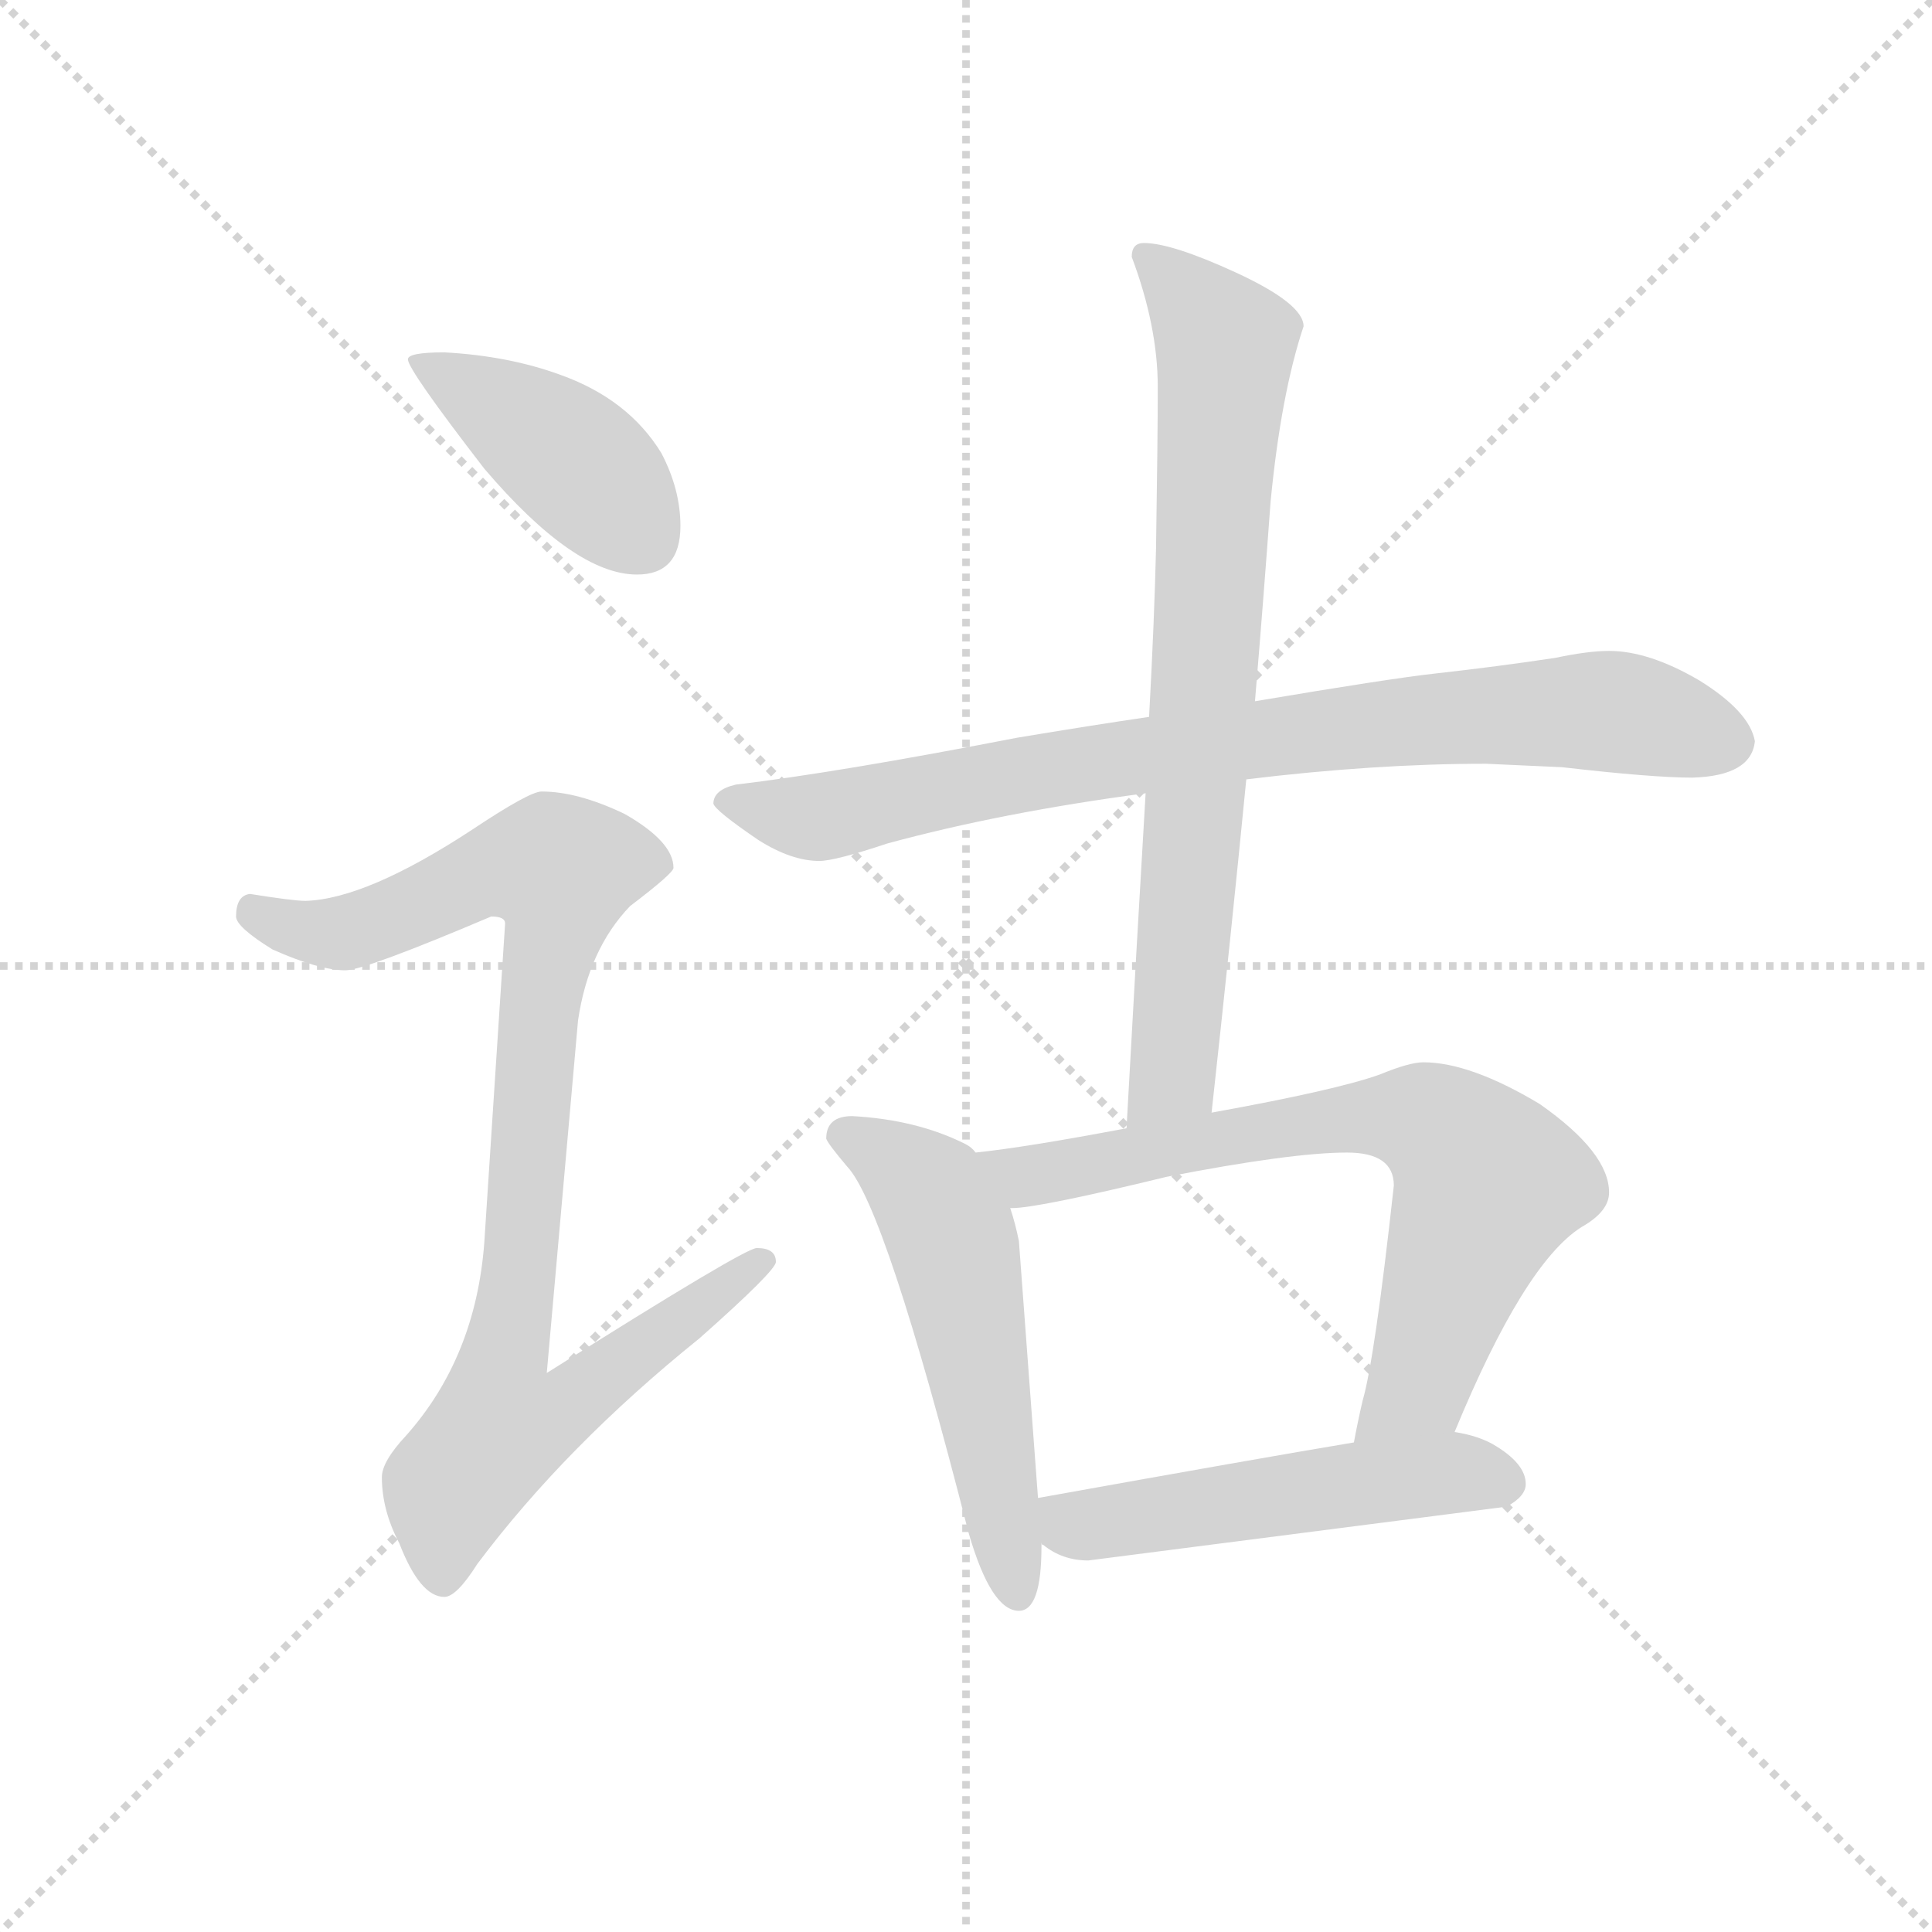 <svg version="1.1" viewBox="0 0 1024 1024" xmlns="http://www.w3.org/2000/svg">
  <g stroke="lightgray" stroke-dasharray="1,1" stroke-width="1" transform="scale(4, 4)">
    <line x1="0" y1="0" x2="256" y2="256"></line>
    <line x1="256" y1="0" x2="0" y2="256"></line>
    <line x1="128" y1="0" x2="128" y2="256"></line>
    <line x1="0" y1="128" x2="256" y2="128"></line>
  </g>
  <g transform="scale(0.92, -0.92) translate(60, -850)">
    <style type="text/css">
      
        @keyframes keyframes0 {
          from {
            stroke: blue;
            stroke-dashoffset: 422;
            stroke-width: 128;
          }
          58% {
            animation-timing-function: step-end;
            stroke: blue;
            stroke-dashoffset: 0;
            stroke-width: 128;
          }
          to {
            stroke: black;
            stroke-width: 1024;
          }
        }
        #make-me-a-hanzi-animation-0 {
          animation: keyframes0 0.593s both;
          animation-delay: 0s;
          animation-timing-function: linear;
        }
      
        @keyframes keyframes1 {
          from {
            stroke: blue;
            stroke-dashoffset: 929;
            stroke-width: 128;
          }
          75% {
            animation-timing-function: step-end;
            stroke: blue;
            stroke-dashoffset: 0;
            stroke-width: 128;
          }
          to {
            stroke: black;
            stroke-width: 1024;
          }
        }
        #make-me-a-hanzi-animation-1 {
          animation: keyframes1 1.006s both;
          animation-delay: 0.593s;
          animation-timing-function: linear;
        }
      
        @keyframes keyframes2 {
          from {
            stroke: blue;
            stroke-dashoffset: 842;
            stroke-width: 128;
          }
          73% {
            animation-timing-function: step-end;
            stroke: blue;
            stroke-dashoffset: 0;
            stroke-width: 128;
          }
          to {
            stroke: black;
            stroke-width: 1024;
          }
        }
        #make-me-a-hanzi-animation-2 {
          animation: keyframes2 0.935s both;
          animation-delay: 1.599s;
          animation-timing-function: linear;
        }
      
        @keyframes keyframes3 {
          from {
            stroke: blue;
            stroke-dashoffset: 774;
            stroke-width: 128;
          }
          72% {
            animation-timing-function: step-end;
            stroke: blue;
            stroke-dashoffset: 0;
            stroke-width: 128;
          }
          to {
            stroke: black;
            stroke-width: 1024;
          }
        }
        #make-me-a-hanzi-animation-3 {
          animation: keyframes3 0.88s both;
          animation-delay: 2.535s;
          animation-timing-function: linear;
        }
      
        @keyframes keyframes4 {
          from {
            stroke: blue;
            stroke-dashoffset: 554;
            stroke-width: 128;
          }
          64% {
            animation-timing-function: step-end;
            stroke: blue;
            stroke-dashoffset: 0;
            stroke-width: 128;
          }
          to {
            stroke: black;
            stroke-width: 1024;
          }
        }
        #make-me-a-hanzi-animation-4 {
          animation: keyframes4 0.701s both;
          animation-delay: 3.415s;
          animation-timing-function: linear;
        }
      
        @keyframes keyframes5 {
          from {
            stroke: blue;
            stroke-dashoffset: 729;
            stroke-width: 128;
          }
          70% {
            animation-timing-function: step-end;
            stroke: blue;
            stroke-dashoffset: 0;
            stroke-width: 128;
          }
          to {
            stroke: black;
            stroke-width: 1024;
          }
        }
        #make-me-a-hanzi-animation-5 {
          animation: keyframes5 0.843s both;
          animation-delay: 4.115s;
          animation-timing-function: linear;
        }
      
        @keyframes keyframes6 {
          from {
            stroke: blue;
            stroke-dashoffset: 518;
            stroke-width: 128;
          }
          63% {
            animation-timing-function: step-end;
            stroke: blue;
            stroke-dashoffset: 0;
            stroke-width: 128;
          }
          to {
            stroke: black;
            stroke-width: 1024;
          }
        }
        #make-me-a-hanzi-animation-6 {
          animation: keyframes6 0.672s both;
          animation-delay: 4.959s;
          animation-timing-function: linear;
        }
      
    </style>
    
      <path d="M 196 647 Q 175 647 175 643 Q 175 637 219 580 Q 271 519 307 519 Q 332 519 332 547 Q 332 568 321 589 Q 302 620 263 634 Q 233 645 196 647 Z" fill="lightgray"></path>
    
      <path d="M 252 394 Q 245 394 212 372 Q 151 332 116 331 Q 109 331 84 335 Q 76 334 76 322 Q 76 316 97 303 Q 124 291 139 291 Q 150 291 223 322 Q 231 322 231 318 L 219 134 Q 214 68 174 23 Q 160 8 160 -1 Q 160 -20 170 -39 Q 182 -70 196 -70 Q 203 -70 215 -51 Q 266 17 343 79 Q 387 118 387 123 Q 387 131 376 131 Q 369 131 255 59 L 273 262 Q 279 303 303 328 Q 328 347 328 350 Q 328 365 300 381 Q 273 394 252 394 Z" fill="lightgray"></path>
    
      <path d="M 658 401 Q 732 410 796 410 L 840 408 Q 892 402 915 402 Q 949 403 951 423 Q 948 440 919 458 Q 890 475 867 475 Q 855 475 836 471 Q 803 466 767 462 Q 740 459 663 446 L 602 437 Q 568 432 526 425 Q 423 405 364 398 Q 351 395 351 387 Q 352 383 377 366 Q 396 354 412 354 Q 421 354 451 364 Q 517 382 600 393 L 658 401 Z" fill="lightgray"></path>
    
      <path d="M 638 209 Q 649 309 658 401 L 663 446 Q 668 506 672 561 Q 678 623 691 662 Q 691 675 652 693 Q 615 710 599 710 Q 592 710 592 702 Q 607 662 607 627 Q 607 598 606 534 Q 605 492 602 437 L 600 393 Q 595 309 589 200 C 587 170 635 179 638 209 Z" fill="lightgray"></path>
    
      <path d="M 502 186 Q 500 189 496 191 Q 468 205 431 207 Q 416 207 416 194 Q 417 191 428 178 Q 450 155 498 -33 Q 511 -78 527 -78 Q 540 -78 540 -41 L 540 -39 L 538 -13 L 527 135 Q 525 145 522 154 L 502 186 Z" fill="lightgray"></path>
    
      <path d="M 760 238 Q 752 238 735 231 Q 710 222 638 209 L 589 200 Q 531 189 502 186 C 472 182 492 151 522 154 L 523 154 Q 538 154 612 172 Q 684 186 716 186 Q 743 186 743 167 Q 732 67 725 43 Q 722 30 720 19 C 714 -10 766 -3 778 25 Q 818 122 851 143 Q 867 152 867 163 Q 867 186 827 214 Q 787 238 760 238 Z" fill="lightgray"></path>
    
      <path d="M 540 -39 Q 540 -40 541 -40 Q 552 -49 567 -49 Q 684 -34 808 -18 Q 819 -12 819 -5 Q 819 7 800 18 Q 791 23 778 25 L 720 19 Q 666 10 538 -13 C 511 -18 516 -21 540 -39 Z" fill="lightgray"></path>
    
    
      <clipPath id="make-me-a-hanzi-clip-0">
        <path d="M 196 647 Q 175 647 175 643 Q 175 637 219 580 Q 271 519 307 519 Q 332 519 332 547 Q 332 568 321 589 Q 302 620 263 634 Q 233 645 196 647 Z"></path>
      </clipPath>
      <path clip-path="url(#make-me-a-hanzi-clip-0)" d="M 179 642 L 265 590 L 309 541" fill="none" id="make-me-a-hanzi-animation-0" stroke-dasharray="294 588" stroke-linecap="round"></path>
    
      <clipPath id="make-me-a-hanzi-clip-1">
        <path d="M 252 394 Q 245 394 212 372 Q 151 332 116 331 Q 109 331 84 335 Q 76 334 76 322 Q 76 316 97 303 Q 124 291 139 291 Q 150 291 223 322 Q 231 322 231 318 L 219 134 Q 214 68 174 23 Q 160 8 160 -1 Q 160 -20 170 -39 Q 182 -70 196 -70 Q 203 -70 215 -51 Q 266 17 343 79 Q 387 118 387 123 Q 387 131 376 131 Q 369 131 255 59 L 273 262 Q 279 303 303 328 Q 328 347 328 350 Q 328 365 300 381 Q 273 394 252 394 Z"></path>
      </clipPath>
      <path clip-path="url(#make-me-a-hanzi-clip-1)" d="M 87 324 L 112 314 L 138 313 L 216 347 L 238 352 L 263 348 L 231 69 L 268 66 L 277 51 L 262 37 L 227 26 L 200 -7 L 195 -59" fill="none" id="make-me-a-hanzi-animation-1" stroke-dasharray="801 1602" stroke-linecap="round"></path>
    
      <clipPath id="make-me-a-hanzi-clip-2">
        <path d="M 658 401 Q 732 410 796 410 L 840 408 Q 892 402 915 402 Q 949 403 951 423 Q 948 440 919 458 Q 890 475 867 475 Q 855 475 836 471 Q 803 466 767 462 Q 740 459 663 446 L 602 437 Q 568 432 526 425 Q 423 405 364 398 Q 351 395 351 387 Q 352 383 377 366 Q 396 354 412 354 Q 421 354 451 364 Q 517 382 600 393 L 658 401 Z"></path>
      </clipPath>
      <path clip-path="url(#make-me-a-hanzi-clip-2)" d="M 357 388 L 409 379 L 569 411 L 766 436 L 870 440 L 935 423" fill="none" id="make-me-a-hanzi-animation-2" stroke-dasharray="714 1428" stroke-linecap="round"></path>
    
      <clipPath id="make-me-a-hanzi-clip-3">
        <path d="M 638 209 Q 649 309 658 401 L 663 446 Q 668 506 672 561 Q 678 623 691 662 Q 691 675 652 693 Q 615 710 599 710 Q 592 710 592 702 Q 607 662 607 627 Q 607 598 606 534 Q 605 492 602 437 L 600 393 Q 595 309 589 200 C 587 170 635 179 638 209 Z"></path>
      </clipPath>
      <path clip-path="url(#make-me-a-hanzi-clip-3)" d="M 603 700 L 646 651 L 618 250 L 615 229 L 594 208" fill="none" id="make-me-a-hanzi-animation-3" stroke-dasharray="646 1292" stroke-linecap="round"></path>
    
      <clipPath id="make-me-a-hanzi-clip-4">
        <path d="M 502 186 Q 500 189 496 191 Q 468 205 431 207 Q 416 207 416 194 Q 417 191 428 178 Q 450 155 498 -33 Q 511 -78 527 -78 Q 540 -78 540 -41 L 540 -39 L 538 -13 L 527 135 Q 525 145 522 154 L 502 186 Z"></path>
      </clipPath>
      <path clip-path="url(#make-me-a-hanzi-clip-4)" d="M 425 196 L 469 169 L 488 139 L 526 -68" fill="none" id="make-me-a-hanzi-animation-4" stroke-dasharray="426 852" stroke-linecap="round"></path>
    
      <clipPath id="make-me-a-hanzi-clip-5">
        <path d="M 760 238 Q 752 238 735 231 Q 710 222 638 209 L 589 200 Q 531 189 502 186 C 472 182 492 151 522 154 L 523 154 Q 538 154 612 172 Q 684 186 716 186 Q 743 186 743 167 Q 732 67 725 43 Q 722 30 720 19 C 714 -10 766 -3 778 25 Q 818 122 851 143 Q 867 152 867 163 Q 867 186 827 214 Q 787 238 760 238 Z"></path>
      </clipPath>
      <path clip-path="url(#make-me-a-hanzi-clip-5)" d="M 508 182 L 534 173 L 715 206 L 753 206 L 769 200 L 797 168 L 758 53 L 727 24" fill="none" id="make-me-a-hanzi-animation-5" stroke-dasharray="601 1202" stroke-linecap="round"></path>
    
      <clipPath id="make-me-a-hanzi-clip-6">
        <path d="M 540 -39 Q 540 -40 541 -40 Q 552 -49 567 -49 Q 684 -34 808 -18 Q 819 -12 819 -5 Q 819 7 800 18 Q 791 23 778 25 L 720 19 Q 666 10 538 -13 C 511 -18 516 -21 540 -39 Z"></path>
      </clipPath>
      <path clip-path="url(#make-me-a-hanzi-clip-6)" d="M 550 -19 L 563 -29 L 773 2 L 806 -4" fill="none" id="make-me-a-hanzi-animation-6" stroke-dasharray="390 780" stroke-linecap="round"></path>
    
  </g>
</svg>